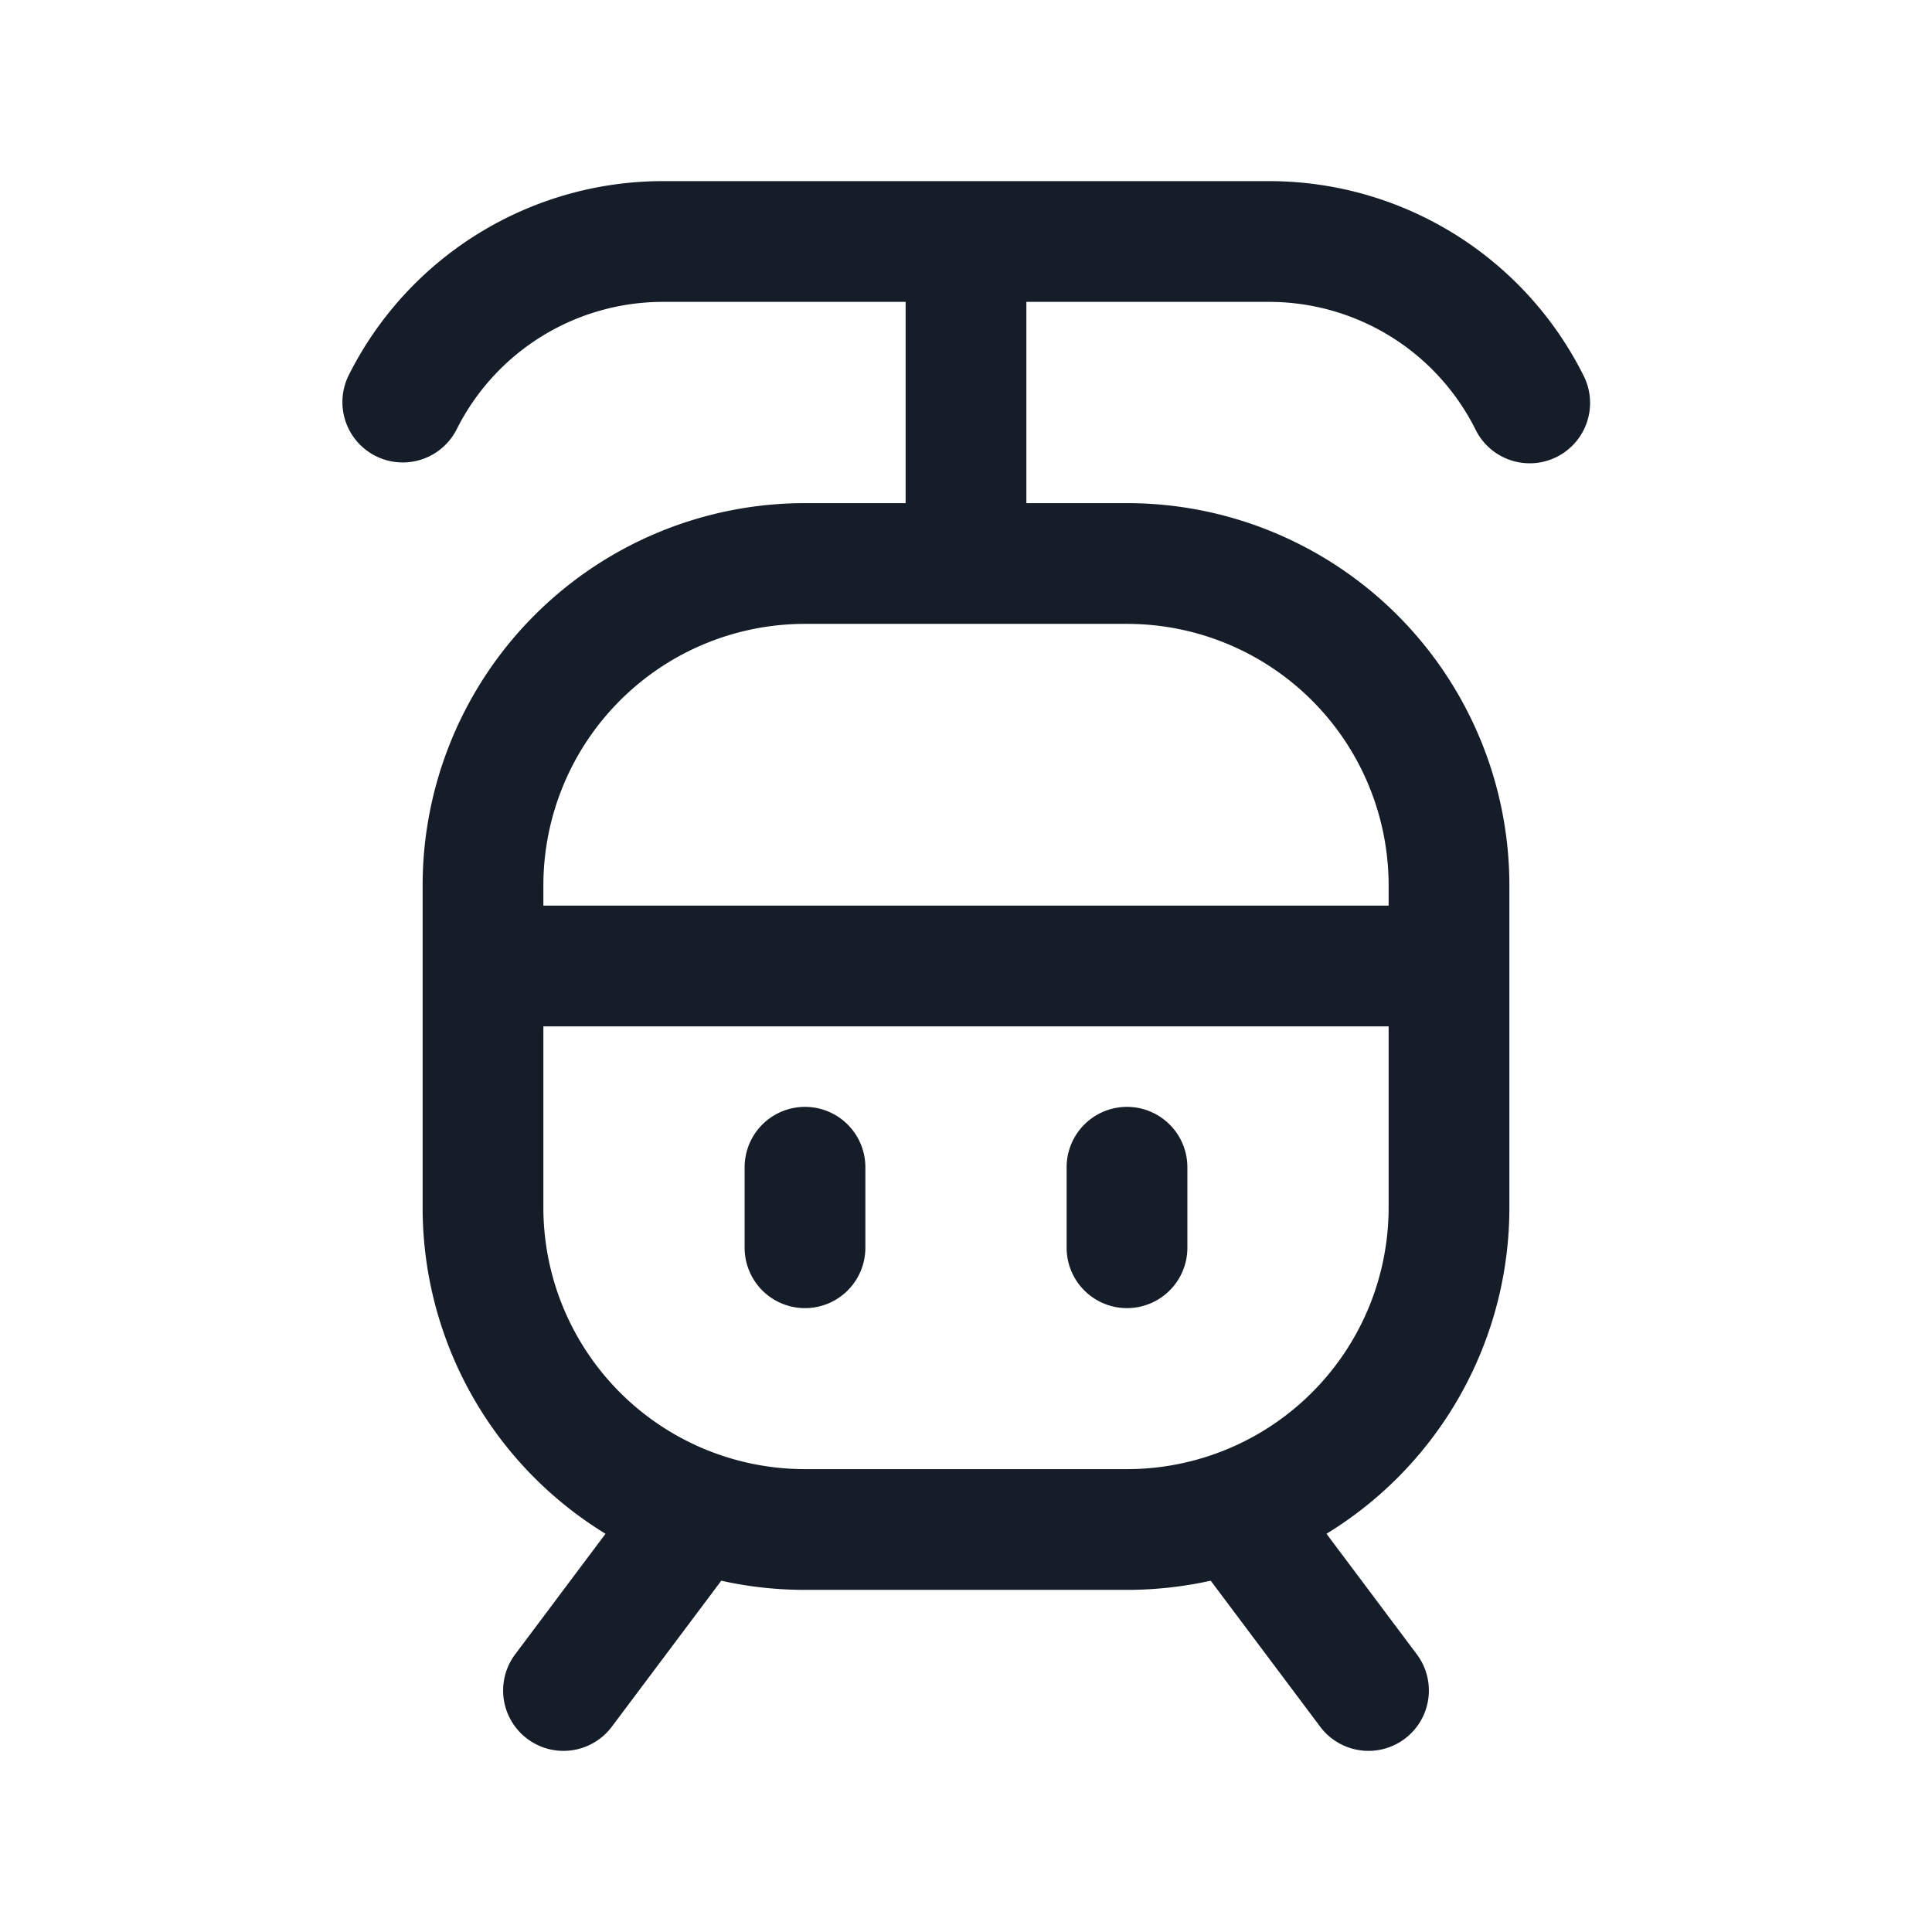<svg xmlns="http://www.w3.org/2000/svg" viewBox="0 0 24 24"><path fill="#151E28" d="M12.75 3.75v2.5H14A4.75 4.75 0 0 1 18.75 11v4a4.746 4.746 0 0 1-2.272 4.053L17.6 20.55a.75.75 0 0 1-1.2.9l-1.36-1.814a4.817 4.817 0 0 1-1.04.114h-4c-.357 0-.705-.039-1.04-.114L7.6 21.45a.75.75 0 0 1-1.2-.9l1.122-1.497A4.748 4.748 0 0 1 5.25 15v-4A4.75 4.75 0 0 1 10 6.25h1.25v-2.5H8.236a2.868 2.868 0 0 0-2.564 1.585.75.75 0 0 1-1.342-.67A4.367 4.367 0 0 1 8.236 2.25h7.528c1.655 0 3.167.935 3.907 2.415a.75.75 0 1 1-1.342.67 2.868 2.868 0 0 0-2.565-1.585Zm-6 9V15A3.25 3.25 0 0 0 10 18.25h4A3.25 3.25 0 0 0 17.25 15v-2.25Zm3.25-5A3.25 3.25 0 0 0 6.75 11v.25h10.5V11A3.25 3.25 0 0 0 14 7.75Zm.75 6.75v1a.75.75 0 0 1-1.5 0v-1a.75.75 0 0 1 1.5 0Zm3.25-.75a.75.75 0 0 1 .75.75v1a.75.75 0 0 1-1.5 0v-1a.75.75 0 0 1 .75-.75Z"/></svg>